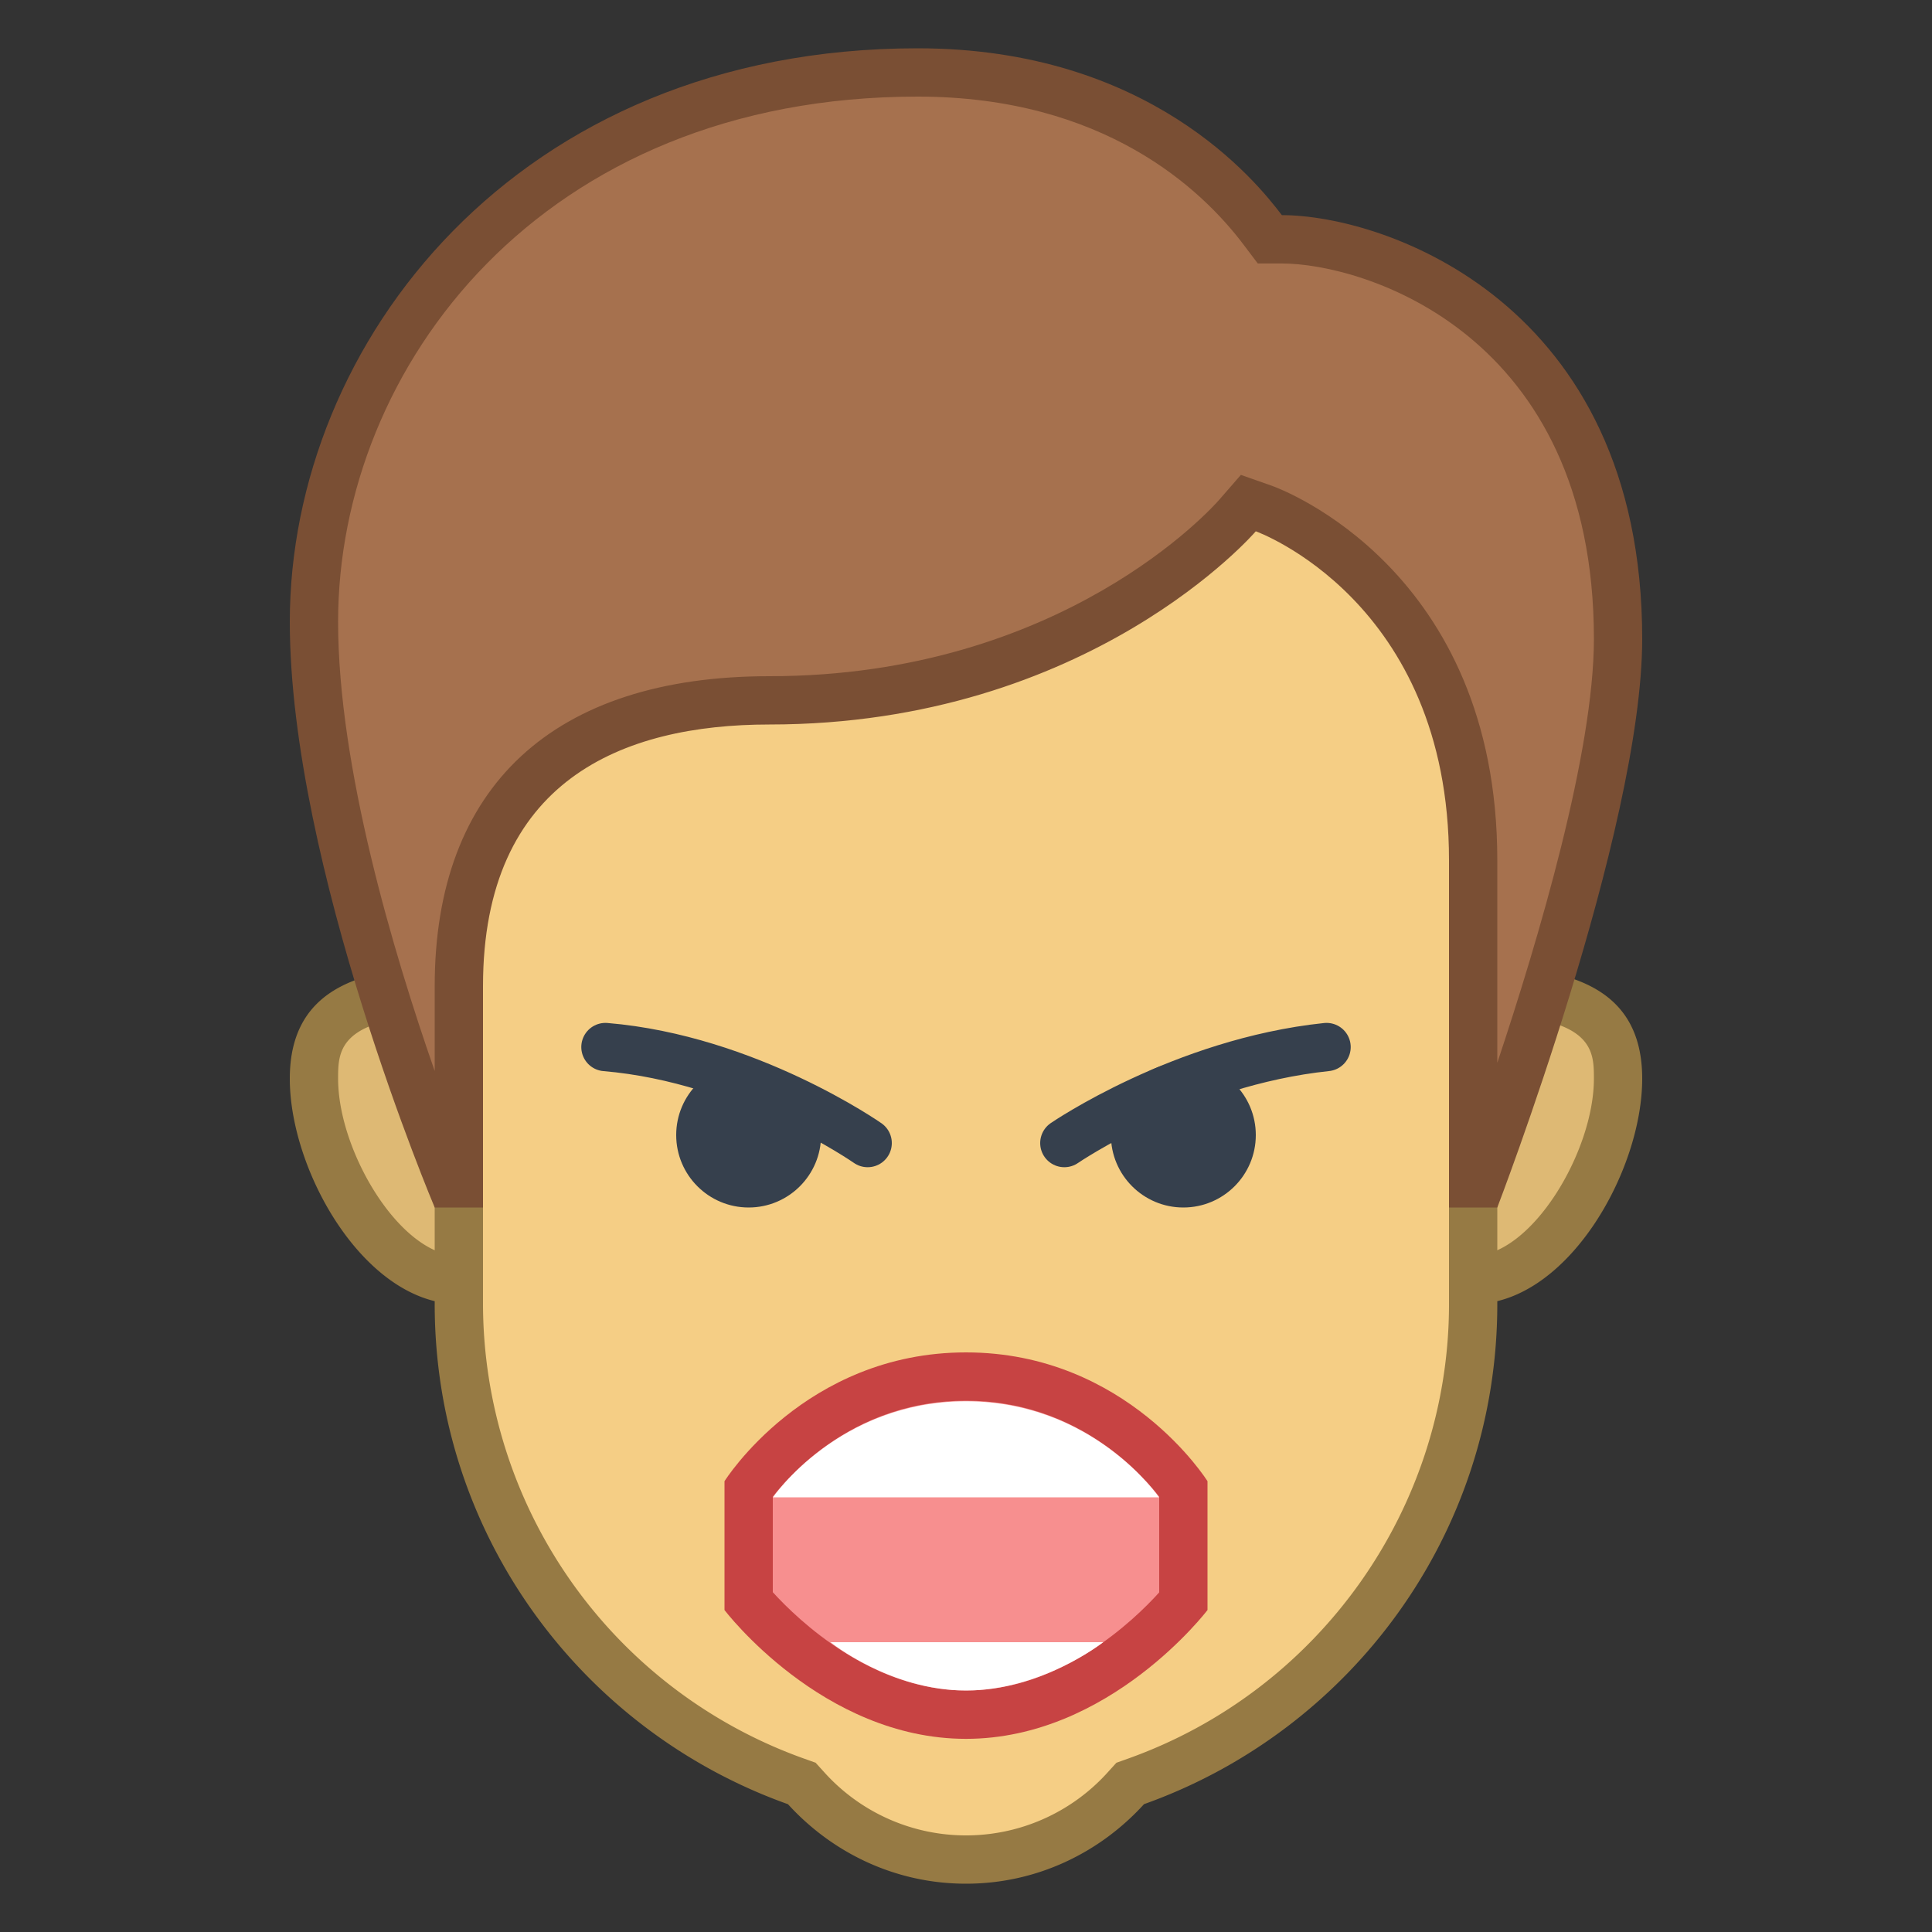 <svg viewBox="0 0 40 40" xmlns="http://www.w3.org/2000/svg"><rect x="0" y="0" width="40" height="40" fill="#333333" stroke="none"/><path d="M30.5 26.5c-1.654 0-3-1.346-3-3s1.346-3 3-3c2.49 0 3 .732 3 1.833 0 1.819-1.455 4.167-3 4.167z" fill="#deb974"></path><path d="M30.5 21c2.5 0 2.5.739 2.5 1.333C33 23.848 31.707 26 30.5 26c-1.378 0-2.5-1.121-2.5-2.5s1.122-2.5 2.5-2.5m0-1a3.5 3.5 0 100 7c1.933 0 3.5-2.734 3.5-4.667C34 20.4 32.433 20 30.5 20z" fill="#967a44"></path><path d="M9.5 26.5c-1.545 0-3-2.348-3-4.167 0-1.101.51-1.833 3-1.833 1.654 0 3 1.346 3 3s-1.346 3-3 3z" fill="#deb974"></path><path d="M9.5 21c1.378 0 2.5 1.121 2.5 2.5S10.878 26 9.5 26C8.293 26 7 23.848 7 22.333 7 21.739 7 21 9.5 21m0-1c-1.933 0-3.5.4-3.5 2.333C6 24.266 7.567 27 9.5 27a3.5 3.5 0 100-7z" fill="#967a44"></path><path d="M20 38.5a4.44 4.44 0 01-3.316-1.483l-.084-.092-.118-.042C12.306 35.395 9.5 31.423 9.5 27V12.381a4.747 4.747 0 014.742-4.742h11.516a4.747 4.747 0 014.742 4.742V27c0 4.423-2.806 8.395-6.982 9.883l-.118.042-.084.092A4.44 4.44 0 0120 38.5z" fill="#f5ce85"></path><path d="M25.758 8.139A4.247 4.247 0 0130 12.381V27c0 4.213-2.672 7.995-6.65 9.412l-.236.084-.168.185a3.948 3.948 0 01-5.892-.001l-.168-.185-.236-.084A10.014 10.014 0 0110 27V12.381a4.247 4.247 0 014.242-4.242h11.516m0-1H14.242A5.242 5.242 0 009 12.381V27c0 4.78 3.055 8.837 7.314 10.354C17.229 38.358 18.534 39 20 39s2.771-.642 3.686-1.647C27.945 35.836 31 31.78 31 27V12.381a5.242 5.242 0 00-5.242-5.242z" fill="#967a44"></path><path d="M30.5 24.5v-6.69c0-5.667-4.289-7.265-4.332-7.28l-.323-.115-.225.26c-.033.038-3.373 3.826-9.692 3.826-4.146 0-6.429 2.102-6.429 5.918V24.5h-.163C8.773 23.099 6.5 17.173 6.5 12.873 6.5 5.754 12.855 1.5 19 1.5c4.067 0 6.22 2.04 7.141 3.256l.15.198h.249c1.806 0 6.961 1.52 6.961 8.271 0 3.38-2.291 9.772-2.847 11.274H30.5z" fill="#a6714e"></path><path d="M19 2c3.854 0 5.878 1.916 6.741 3.058l.3.397h.498c1.676 0 6.461 1.428 6.461 7.772 0 2.34-1.141 6.202-2 8.777V17.81c0-6.015-4.473-7.683-4.663-7.751l-.646-.227-.448.515c-.13.149-3.246 3.653-9.315 3.653C11.461 14 9 16.279 9 20.418v1.756c-.856-2.452-2-6.291-2-9.301C7 7.602 11.206 2 19 2m0-1C10.673 1 6 7.13 6 12.873 6 17.917 9 25 9 25h1v-4.582C10 16.154 12.892 15 15.928 15 22.575 15 26 11 26 11s4 1.43 4 6.81V25h1s3-7.808 3-11.774c0-6.983-5.357-8.772-7.461-8.772C26.007 3.752 23.794 1 19 1z" fill="#7a4f34"></path><circle cx="24.5" cy="23.5" r="1.5" fill="#36404d"></circle><circle cx="15.5" cy="23.5" r="1.5" fill="#36404d"></circle><g><path d="M20 35.5c-2.342 0-4.073-1.845-4.5-2.346v-2.335c.346-.483 1.836-2.319 4.5-2.319 2.646 0 4.156 1.847 4.5 2.321v2.333c-.429.5-2.168 2.346-4.5 2.346z" fill="#f78f8f"></path><path d="M20 29c2.236 0 3.57 1.435 4 1.987v1.982c-.527.583-2.033 2.031-4 2.031-1.95 0-3.47-1.453-4-2.035v-1.978c.434-.556 1.767-1.987 4-1.987m0-1c-3.333 0-5 2.667-5 2.667v2.667s2.024 2.667 5 2.667 5-2.667 5-2.667v-2.667C25 30.666 23.333 28 20 28z" fill="#c74343"></path></g><path d="M23.996 31S22.639 29.012 20 29.012 16.004 31 16.004 31h7.992zM17.195 34s1.229 1 2.805 1 2.841-1 2.841-1h-5.646z" fill="#fff"></path><path d="M22.036 23.666s2.444-1.676 5.429-1.988M17.964 23.666s-2.492-1.743-5.429-1.988" fill="none" stroke="#36404d" stroke-linecap="round" stroke-miterlimit="10"></path></svg>